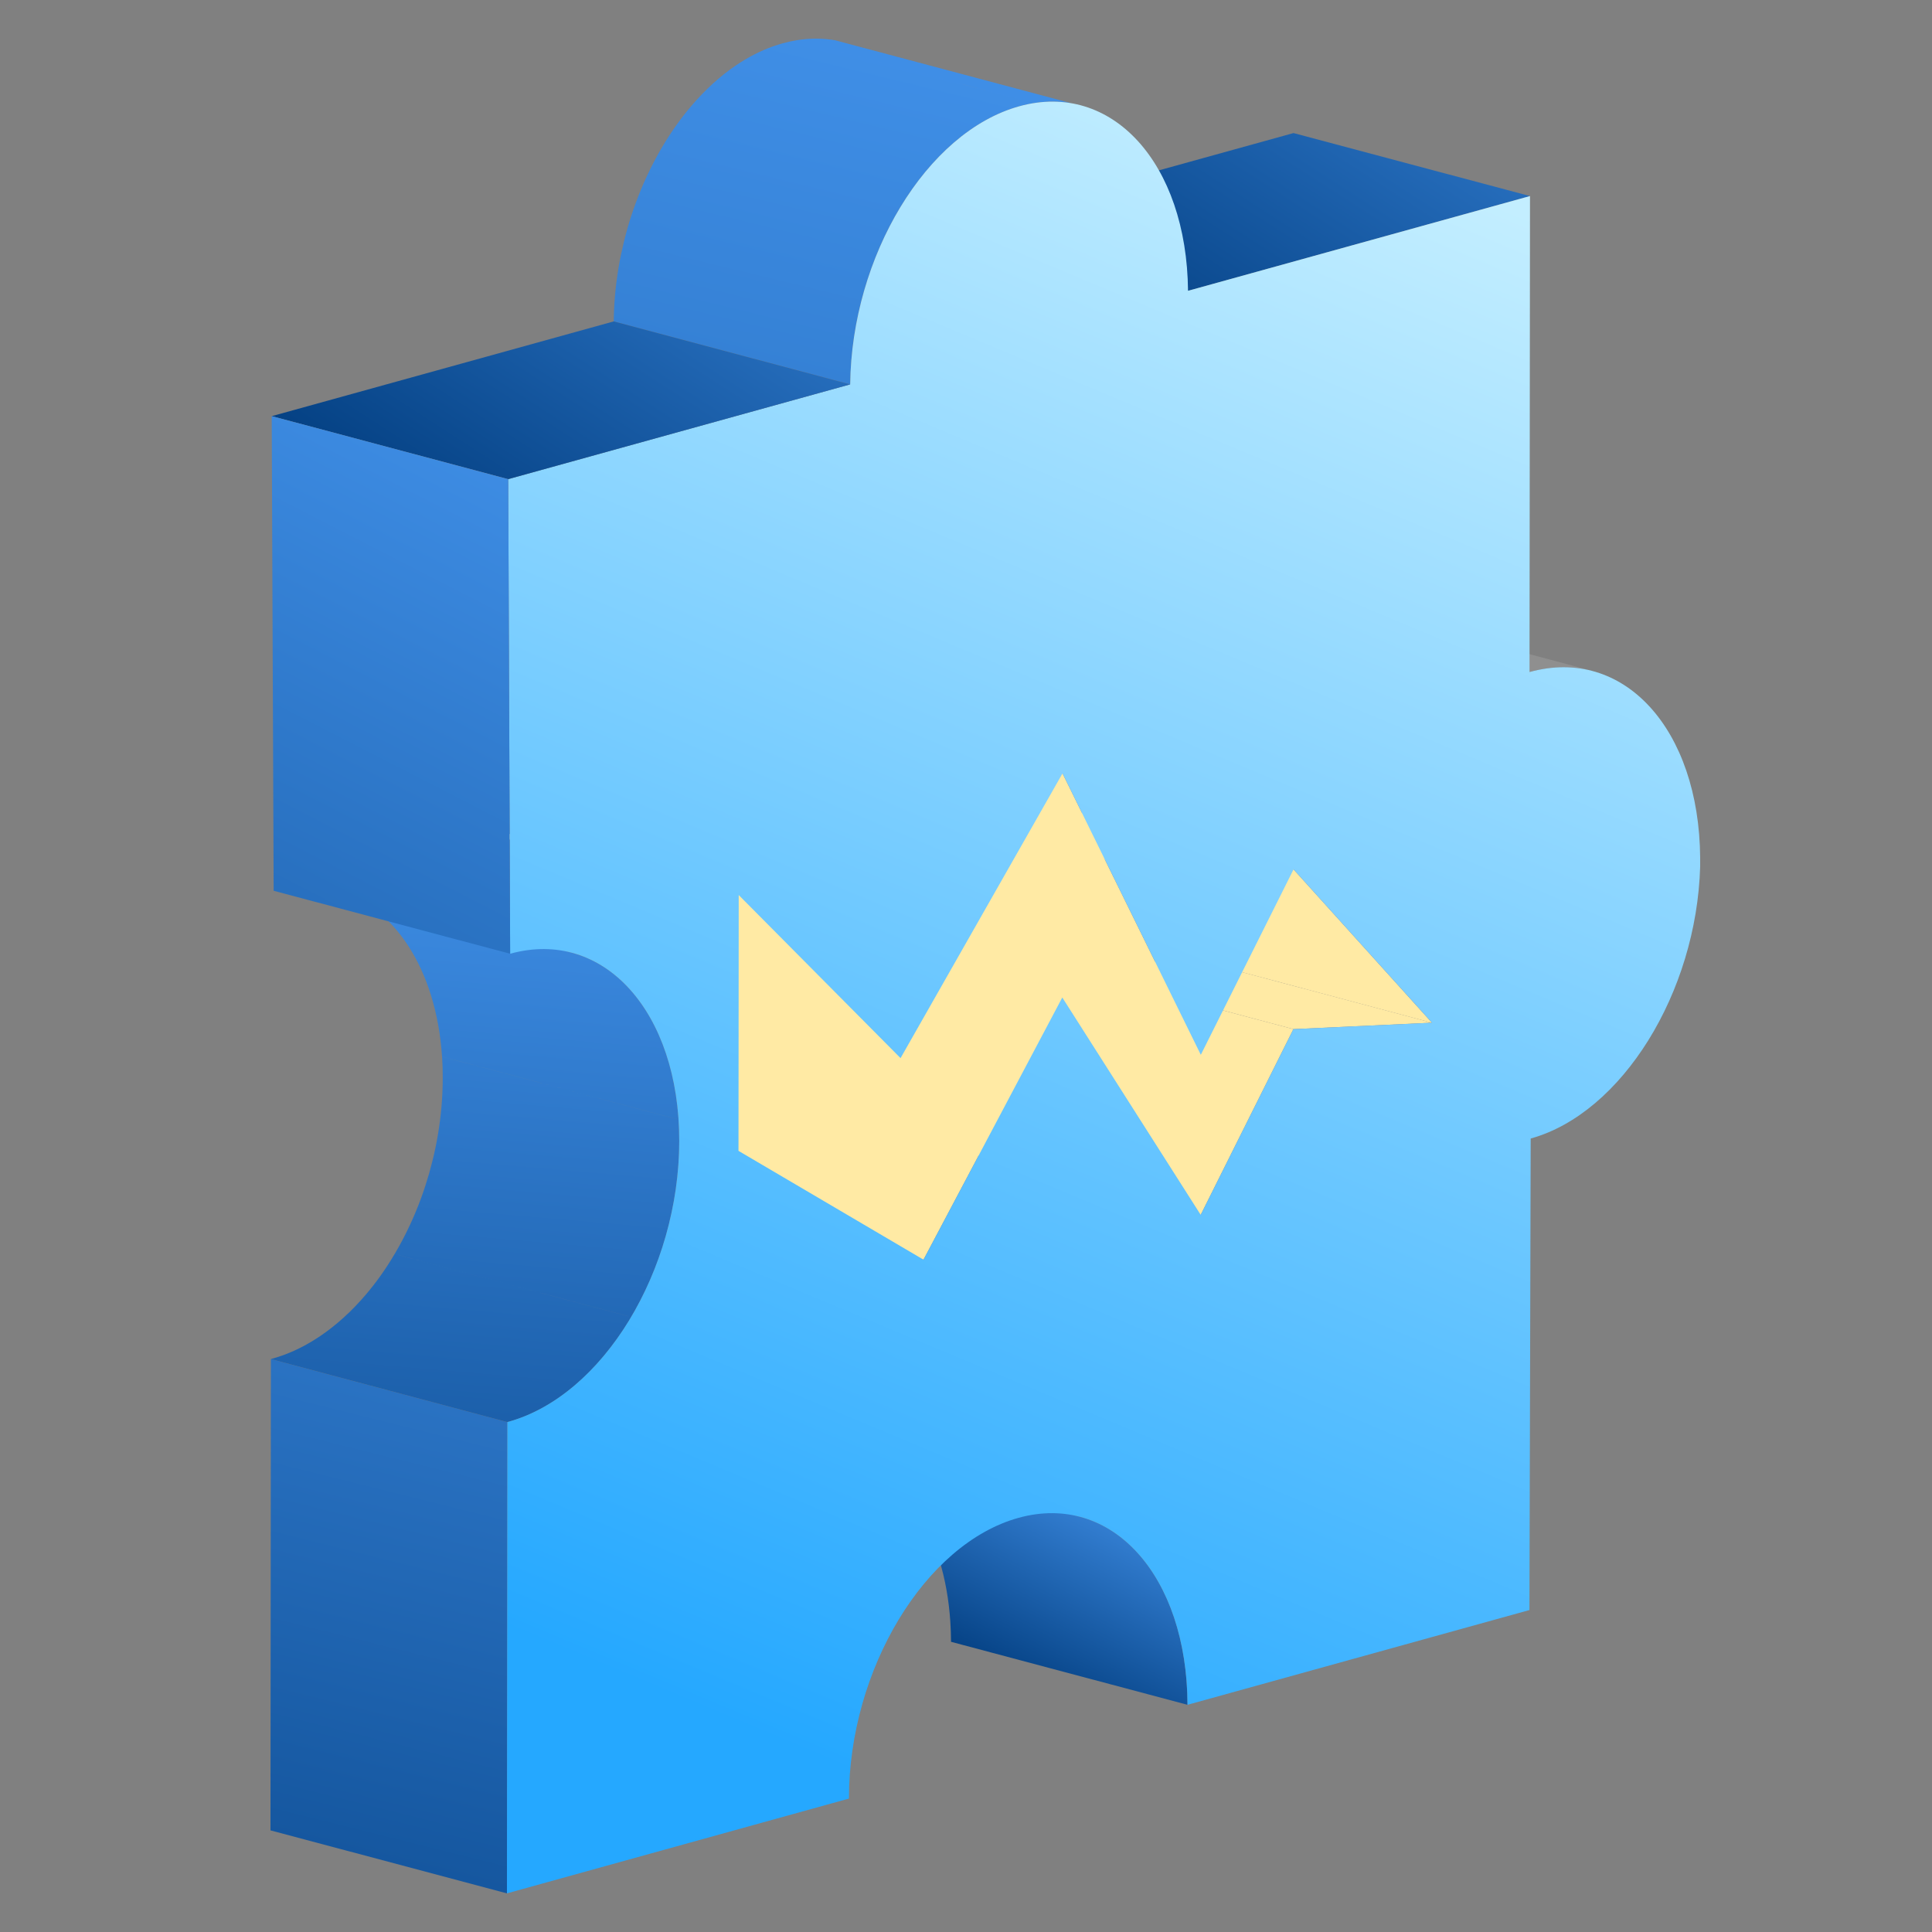 <?xml version="1.0" encoding="UTF-8"?>
<svg width="50px" height="50px" viewBox="0 0 50 50" version="1.1" xmlns="http://www.w3.org/2000/svg" xmlns:xlink="http://www.w3.org/1999/xlink">
    <rect x="0" y="0" width="50" height="50" fill="#808080" stroke="none"/>
    <title>受损</title>
    <defs>
        <linearGradient x1="50%" y1="98.438%" x2="114.004%" y2="6.247%" id="linearGradient-1">
            <stop stop-color="#003B7C" offset="0%"></stop>
            <stop stop-color="#4EA2FF" offset="100%"></stop>
        </linearGradient>
        <linearGradient x1="12.156%" y1="124.544%" x2="230.44%" y2="31.87%" id="linearGradient-2">
            <stop stop-color="#003B7C" offset="0%"></stop>
            <stop stop-color="#4EA2FF" offset="100%"></stop>
        </linearGradient>
        <linearGradient x1="12.156%" y1="599.438%" x2="230.44%" y2="-83.628%" id="linearGradient-3">
            <stop stop-color="#003B7C" offset="0%"></stop>
            <stop stop-color="#4EA2FF" offset="100%"></stop>
        </linearGradient>
        <linearGradient x1="52.33%" y1="185.357%" x2="88.825%" y2="-144.256%" id="linearGradient-4">
            <stop stop-color="#003B7C" offset="0%"></stop>
            <stop stop-color="#4EA2FF" offset="100%"></stop>
        </linearGradient>
        <linearGradient x1="56.973%" y1="185.357%" x2="72.671%" y2="-53.124%" id="linearGradient-5">
            <stop stop-color="#003B7C" offset="0%"></stop>
            <stop stop-color="#4EA2FF" offset="100%"></stop>
        </linearGradient>
        <linearGradient x1="64.671%" y1="1.626%" x2="38.309%" y2="96.022%" id="linearGradient-6">
            <stop stop-color="#C3EEFF" offset="0%"></stop>
            <stop stop-color="#25A8FF" offset="100%"></stop>
        </linearGradient>
        <linearGradient x1="46.095%" y1="281.839%" x2="123.892%" y2="-60.001%" id="linearGradient-7">
            <stop stop-color="#003B7C" offset="0%"></stop>
            <stop stop-color="#4EA2FF" offset="100%"></stop>
        </linearGradient>
    </defs>
    <g id="页面-1" stroke="none" stroke-width="1" fill="none" fill-rule="evenodd">
        <g id="编组-119" transform="translate(7, 1)">
            <path d="M26.849,14.678 L32.968,16.308 C32.842,16.327 32.713,16.355 32.584,16.392 L26.464,14.762 C26.593,14.725 26.722,14.697 26.849,14.678 Z M33.494,16.268 C33.322,16.266 33.147,16.28 32.968,16.308 L26.848,14.678 C27.027,14.649 27.202,14.636 27.375,14.638 C27.482,14.638 27.588,14.645 27.693,14.658 L27.848,14.681 C27.93,14.695 28.011,14.713 28.09,14.733 L34.21,16.363 C34.131,16.343 34.05,16.325 33.969,16.311 C33.814,16.284 33.656,16.269 33.494,16.268 Z" id="形状结合" fill="#8F8F8F"></path>
            <polygon id="Fill-9" fill="#FFEAA4" points="26.473 25.634 20.353 24.003 23.939 23.838 30.059 25.468"></polygon>
            <polygon id="Fill-11" fill="#FFEAA4" points="30.059 25.469 23.939 23.839 20.357 19.87 26.477 21.5"></polygon>
            <polygon id="Fill-13" fill="#FFEAA4" points="24.074 30.44 17.954 28.81 20.353 24.003 26.473 25.634"></polygon>
            <path d="M23.733,43.12 L17.613,41.49 C17.612,41.31 17.605,41.135 17.594,40.964 C17.442,38.676 16.344,37.028 14.833,36.625 L20.953,38.255 C22.464,38.658 23.561,40.307 23.714,42.594 C23.726,42.765 23.733,42.942 23.733,43.12 Z" id="形状结合" fill="url(#linearGradient-1)" fill-rule="nonzero"></path>
            <polygon id="Fill-19" fill="#FFEAA4" points="24.077 26.298 17.957 24.668 14.378 17.384 20.498 19.014"></polygon>
            <polygon id="Fill-21" fill="url(#linearGradient-2)" fill-rule="nonzero" points="23.745 6.526 17.625 4.895 26.475 2.444 32.595 4.074"></polygon>
            <polygon id="Fill-23" fill="#FFEAA4" points="16.9 31.6 10.78 29.969 11.946 21.499 20.493 24.815"></polygon>
            <polygon id="Fill-25" fill="#FFEAA4" points="16.306 26.384 10.186 24.754 5.998 20.534 12.118 22.164"></polygon>
            <path d="M9.234,4.927 L15.353,6.557 C15.291,6.775 15.237,6.998 15.191,7.222 C15.144,7.45 15.105,7.681 15.075,7.914 C15.054,8.084 15.037,8.254 15.025,8.424 L15.01,8.68 C15.006,8.77 15.003,8.859 15.003,8.948 L8.883,7.318 C8.884,7.229 8.886,7.14 8.891,7.05 L8.89,7.051 C8.901,6.794 8.923,6.538 8.955,6.285 C8.985,6.051 9.024,5.82 9.071,5.592 C9.118,5.368 9.172,5.145 9.234,4.927 Z M10.896,1.737 L17.016,3.367 C16.742,3.689 16.488,4.045 16.26,4.43 C16.115,4.676 15.979,4.934 15.855,5.201 C15.752,5.425 15.657,5.655 15.57,5.891 C15.49,6.109 15.418,6.331 15.354,6.557 L9.233,4.927 C9.298,4.7 9.37,4.478 9.45,4.261 C9.536,4.026 9.631,3.795 9.735,3.572 L9.735,3.571 C9.859,3.304 9.994,3.046 10.14,2.8 C10.368,2.415 10.622,2.057 10.896,1.737 Z M13.002,0.201 L19.122,1.831 C18.794,1.948 18.475,2.114 18.169,2.32 C17.756,2.6 17.369,2.954 17.016,3.367 L10.896,1.737 C11.249,1.323 11.636,0.97 12.049,0.69 C12.354,0.484 12.674,0.318 13.002,0.201 Z M13.631,0.039 L19.75,1.669 C19.627,1.689 19.502,1.717 19.376,1.751 C19.291,1.775 19.207,1.802 19.122,1.832 L13.002,0.201 C13.087,0.172 13.171,0.145 13.256,0.121 C13.382,0.086 13.507,0.059 13.631,0.039 Z M14.145,0 C14.305,0.001 14.46,0.016 14.612,0.042 L20.732,1.673 C20.58,1.646 20.424,1.631 20.265,1.63 C20.097,1.628 19.926,1.641 19.751,1.669 L13.631,0.039 C13.805,0.011 13.977,-0.002 14.145,0 Z" id="形状结合" fill="url(#linearGradient-3)" fill-rule="nonzero"></path>
            <polygon id="Fill-55" fill="url(#linearGradient-4)" fill-rule="nonzero" points="6.12 48 6.94555524e-13 46.37 0.011 34.173 6.131 35.803"></polygon>
            <path d="M1.287,33.577 L7.407,35.208 C7.091,35.421 6.761,35.592 6.419,35.713 C6.325,35.746 6.228,35.778 6.131,35.803 L0.011,34.173 C0.108,34.146 0.203,34.116 0.3,34.082 C0.642,33.962 0.971,33.79 1.287,33.577 Z M2.457,32.517 L8.577,34.147 C8.22,34.565 7.827,34.924 7.407,35.208 L1.287,33.577 C1.707,33.293 2.101,32.934 2.457,32.517 Z M3.213,31.453 L9.335,33.084 C9.107,33.468 8.852,33.825 8.577,34.147 L2.457,32.517 C2.733,32.195 2.987,31.838 3.213,31.453 Z M3.898,30.006 L10.018,31.637 C9.933,31.869 9.838,32.096 9.736,32.317 C9.613,32.583 9.479,32.838 9.334,33.083 L3.214,31.453 C3.36,31.208 3.493,30.952 3.616,30.687 C3.719,30.466 3.812,30.239 3.898,30.006 Z M4.112,29.349 L10.232,30.979 C10.169,31.202 10.097,31.422 10.018,31.637 L3.898,30.006 C3.977,29.791 4.047,29.571 4.112,29.349 Z M4.441,26.345 L10.56,27.975 C10.572,28.155 10.578,28.341 10.578,28.53 C10.578,28.647 10.576,28.765 10.571,28.882 C10.56,29.135 10.538,29.388 10.506,29.638 C10.478,29.869 10.439,30.097 10.392,30.322 C10.346,30.544 10.293,30.763 10.232,30.979 L4.111,29.349 C4.172,29.133 4.226,28.914 4.272,28.692 C4.319,28.467 4.356,28.239 4.386,28.008 C4.418,27.758 4.441,27.505 4.45,27.252 C4.456,27.135 4.458,27.017 4.458,26.899 C4.459,26.71 4.453,26.525 4.441,26.345 Z M1.679,22.027 L7.799,23.657 C9.307,24.058 10.408,25.698 10.56,27.974 L4.44,26.344 C4.288,24.067 3.186,22.428 1.679,22.027 Z" id="形状结合" fill="url(#linearGradient-5)" fill-rule="nonzero"></path>
            <path d="M26.473,25.634 L30.059,25.468 L26.477,21.5 L24.077,26.298 L20.498,19.015 L16.306,26.384 L12.118,22.164 L12.112,28.784 L16.9,31.6 L20.492,24.815 L24.074,30.44 L26.473,25.634 L26.473,25.634 Z M32.584,16.392 C35.02,15.717 36.976,17.865 37,21.2 L37,21.424 C36.909,24.687 34.976,27.811 32.614,28.465 L32.582,40.668 L23.733,43.12 C23.722,39.781 21.773,37.612 19.357,38.282 C16.941,38.952 14.973,42.206 14.97,45.547 L6.12,48 L6.131,35.803 C8.607,35.135 10.576,31.873 10.579,28.53 C10.582,25.187 8.619,23.013 6.202,23.683 L6.153,11.4 L15.003,8.948 C15.04,5.633 16.98,2.415 19.377,1.751 C21.772,1.087 23.715,3.221 23.746,6.526 L32.596,4.074 L32.584,16.392 Z" id="Fill-81" fill="url(#linearGradient-6)" fill-rule="nonzero"></path>
            <polygon id="Fill-83" fill="url(#linearGradient-2)" fill-rule="nonzero" points="6.153 11.4 0.033 9.77 8.883 7.318 15.003 8.948"></polygon>
            <polygon id="Fill-85" fill="url(#linearGradient-7)" fill-rule="nonzero" points="6.203 23.683 0.082 22.053 0.032 9.77 6.153 11.401"></polygon>
        </g>
    </g>
</svg>